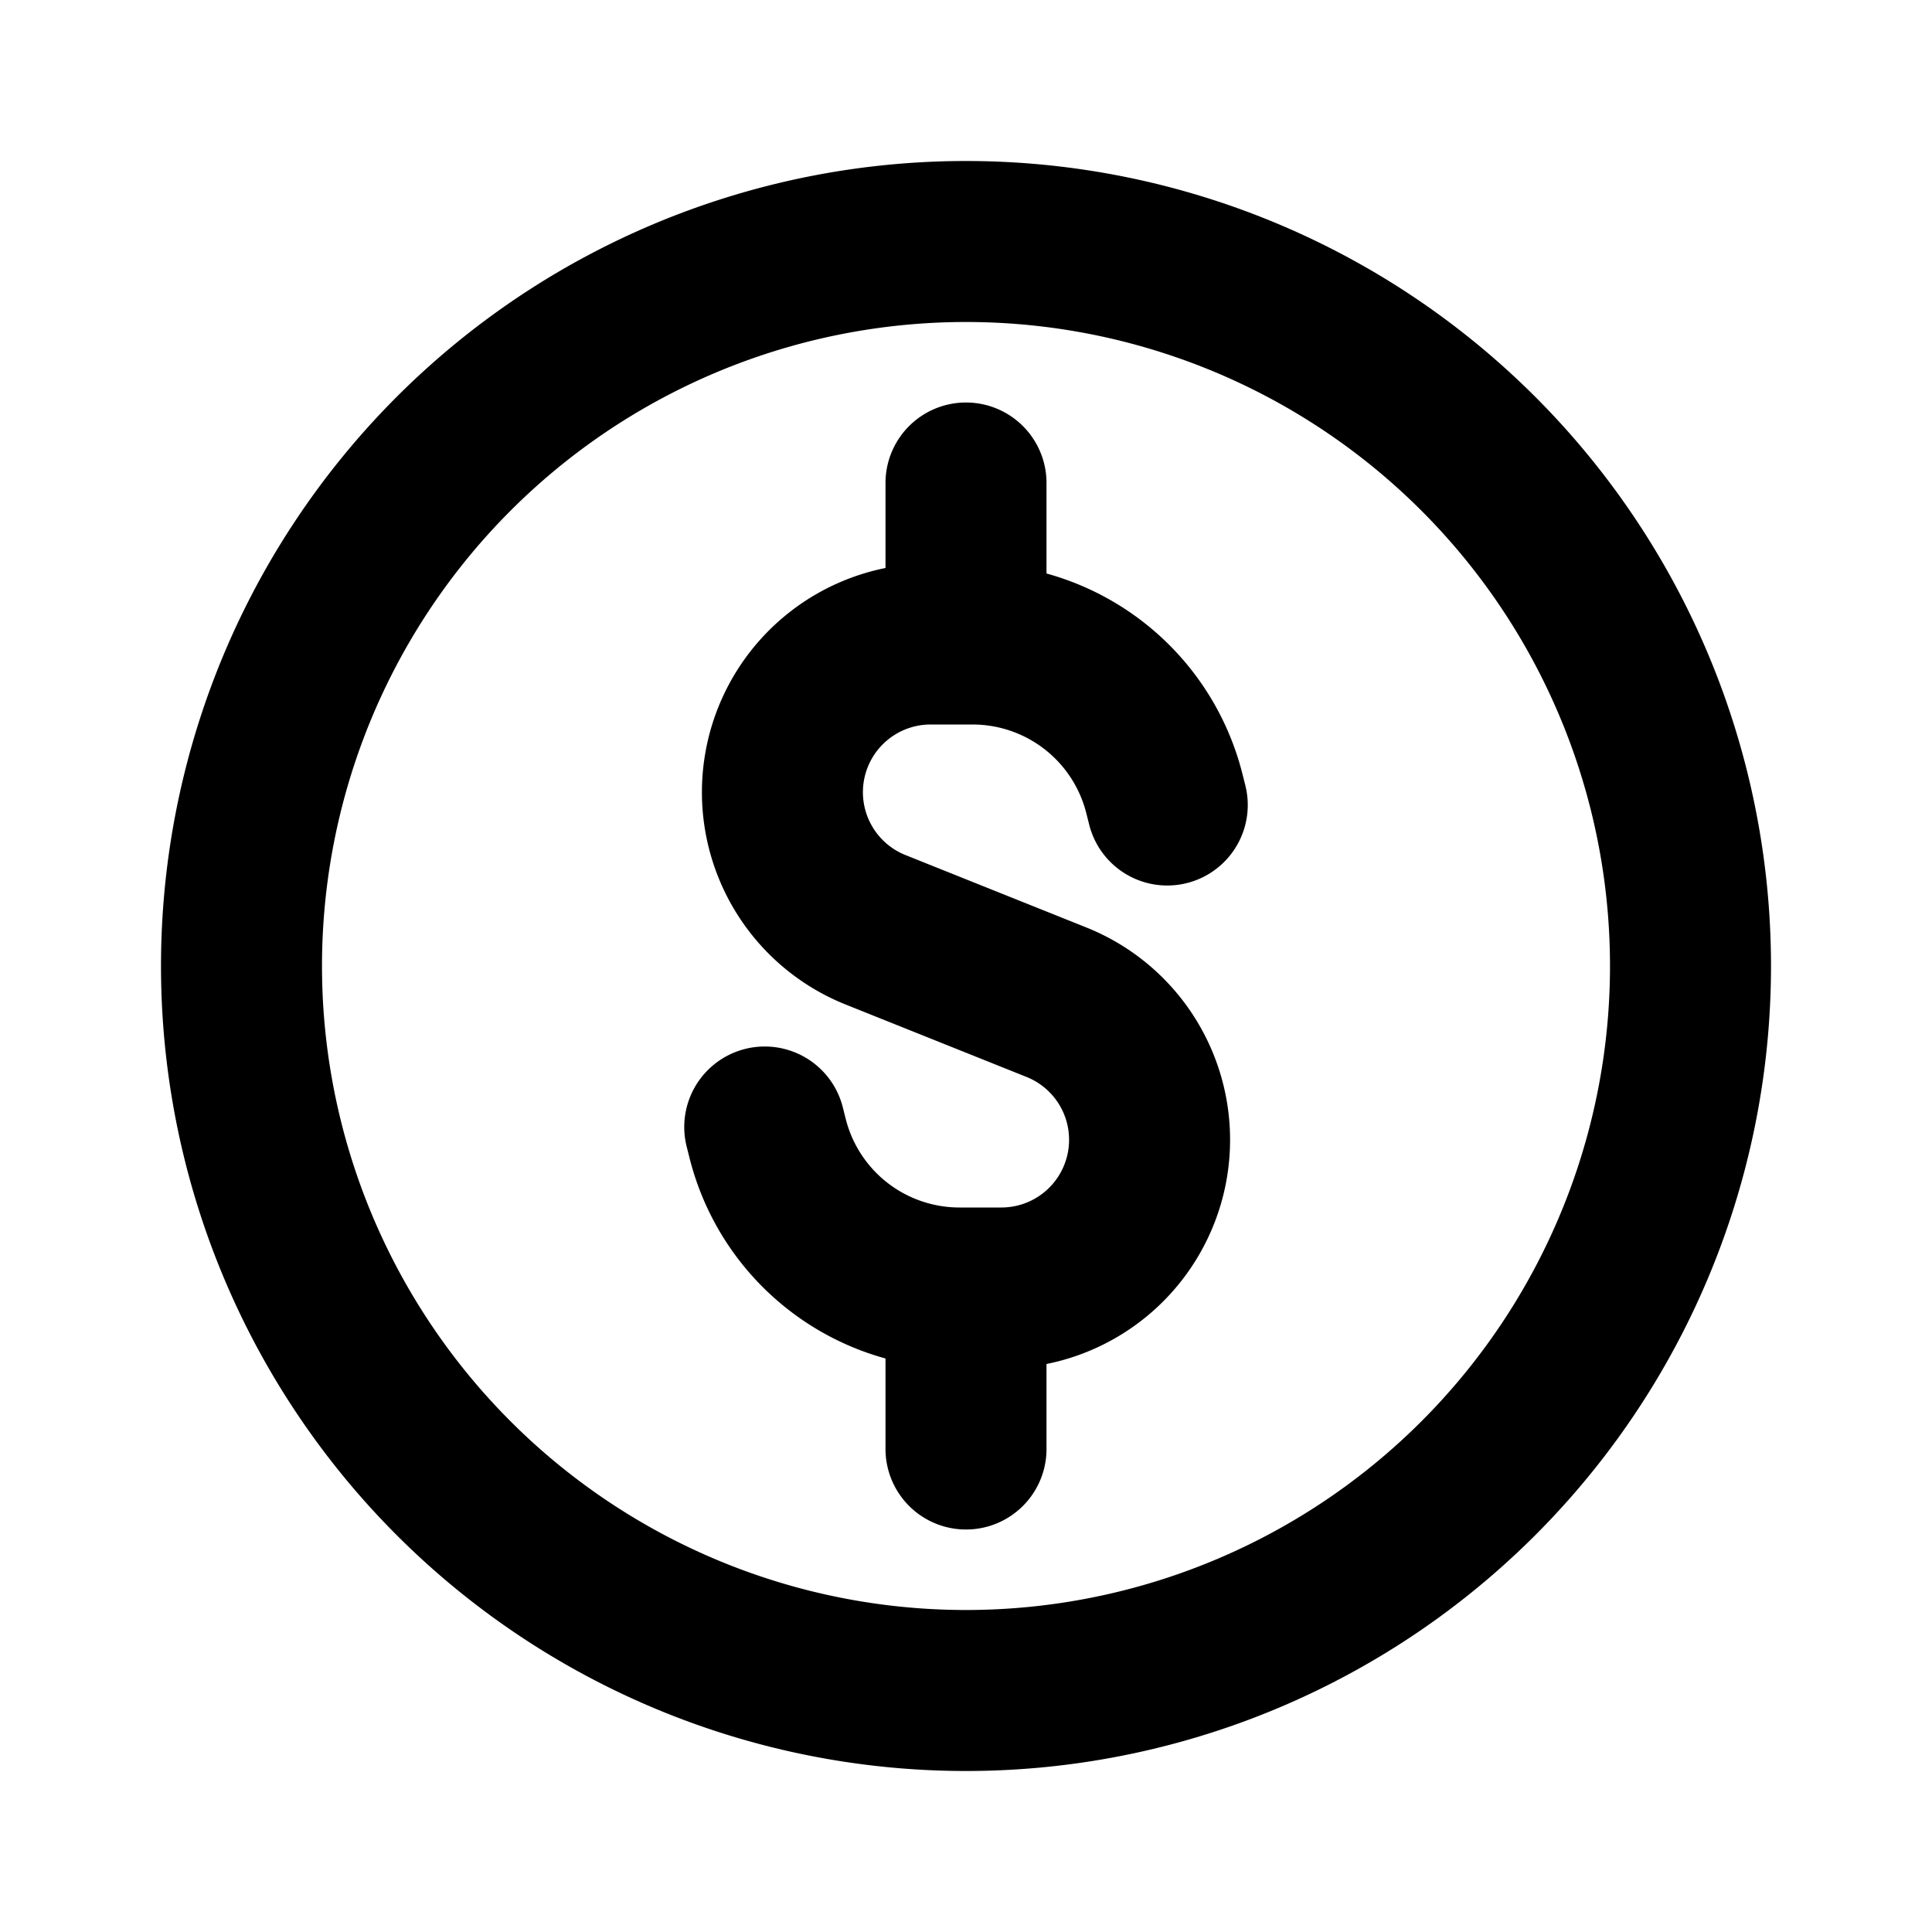 <svg xmlns:xlink="http://www.w3.org/1999/xlink" width="145" height="145" viewBox="0 0 24 24" xmlns="http://www.w3.org/2000/svg" fill="none"><g id="SVGRepo_bgCarrier" stroke-width="0px" fill="none"></g><g id="SVGRepo_tracerCarrier" stroke-linecap="round" stroke-linejoin="round" fill="none"></g><g id="SVGRepo_iconCarrier" fill="none"> <path stroke="#000000" stroke-linecap="round" stroke-linejoin="round" stroke-width="2px" d="m14.5 10-.035-.139A2.457 2.457 0 0 0 12.082 8h-.522a1.841 1.841 0 0 0-.684 3.55l2.248.9A1.841 1.841 0 0 1 12.44 16h-.521a2.457 2.457 0 0 1-2.384-1.861L9.5 14M12 6v2m0 8v2m9-6a9 9 0 1 1-18 0 9 9 0 0 1 18 0Z" fill="none"></path> </g></svg>